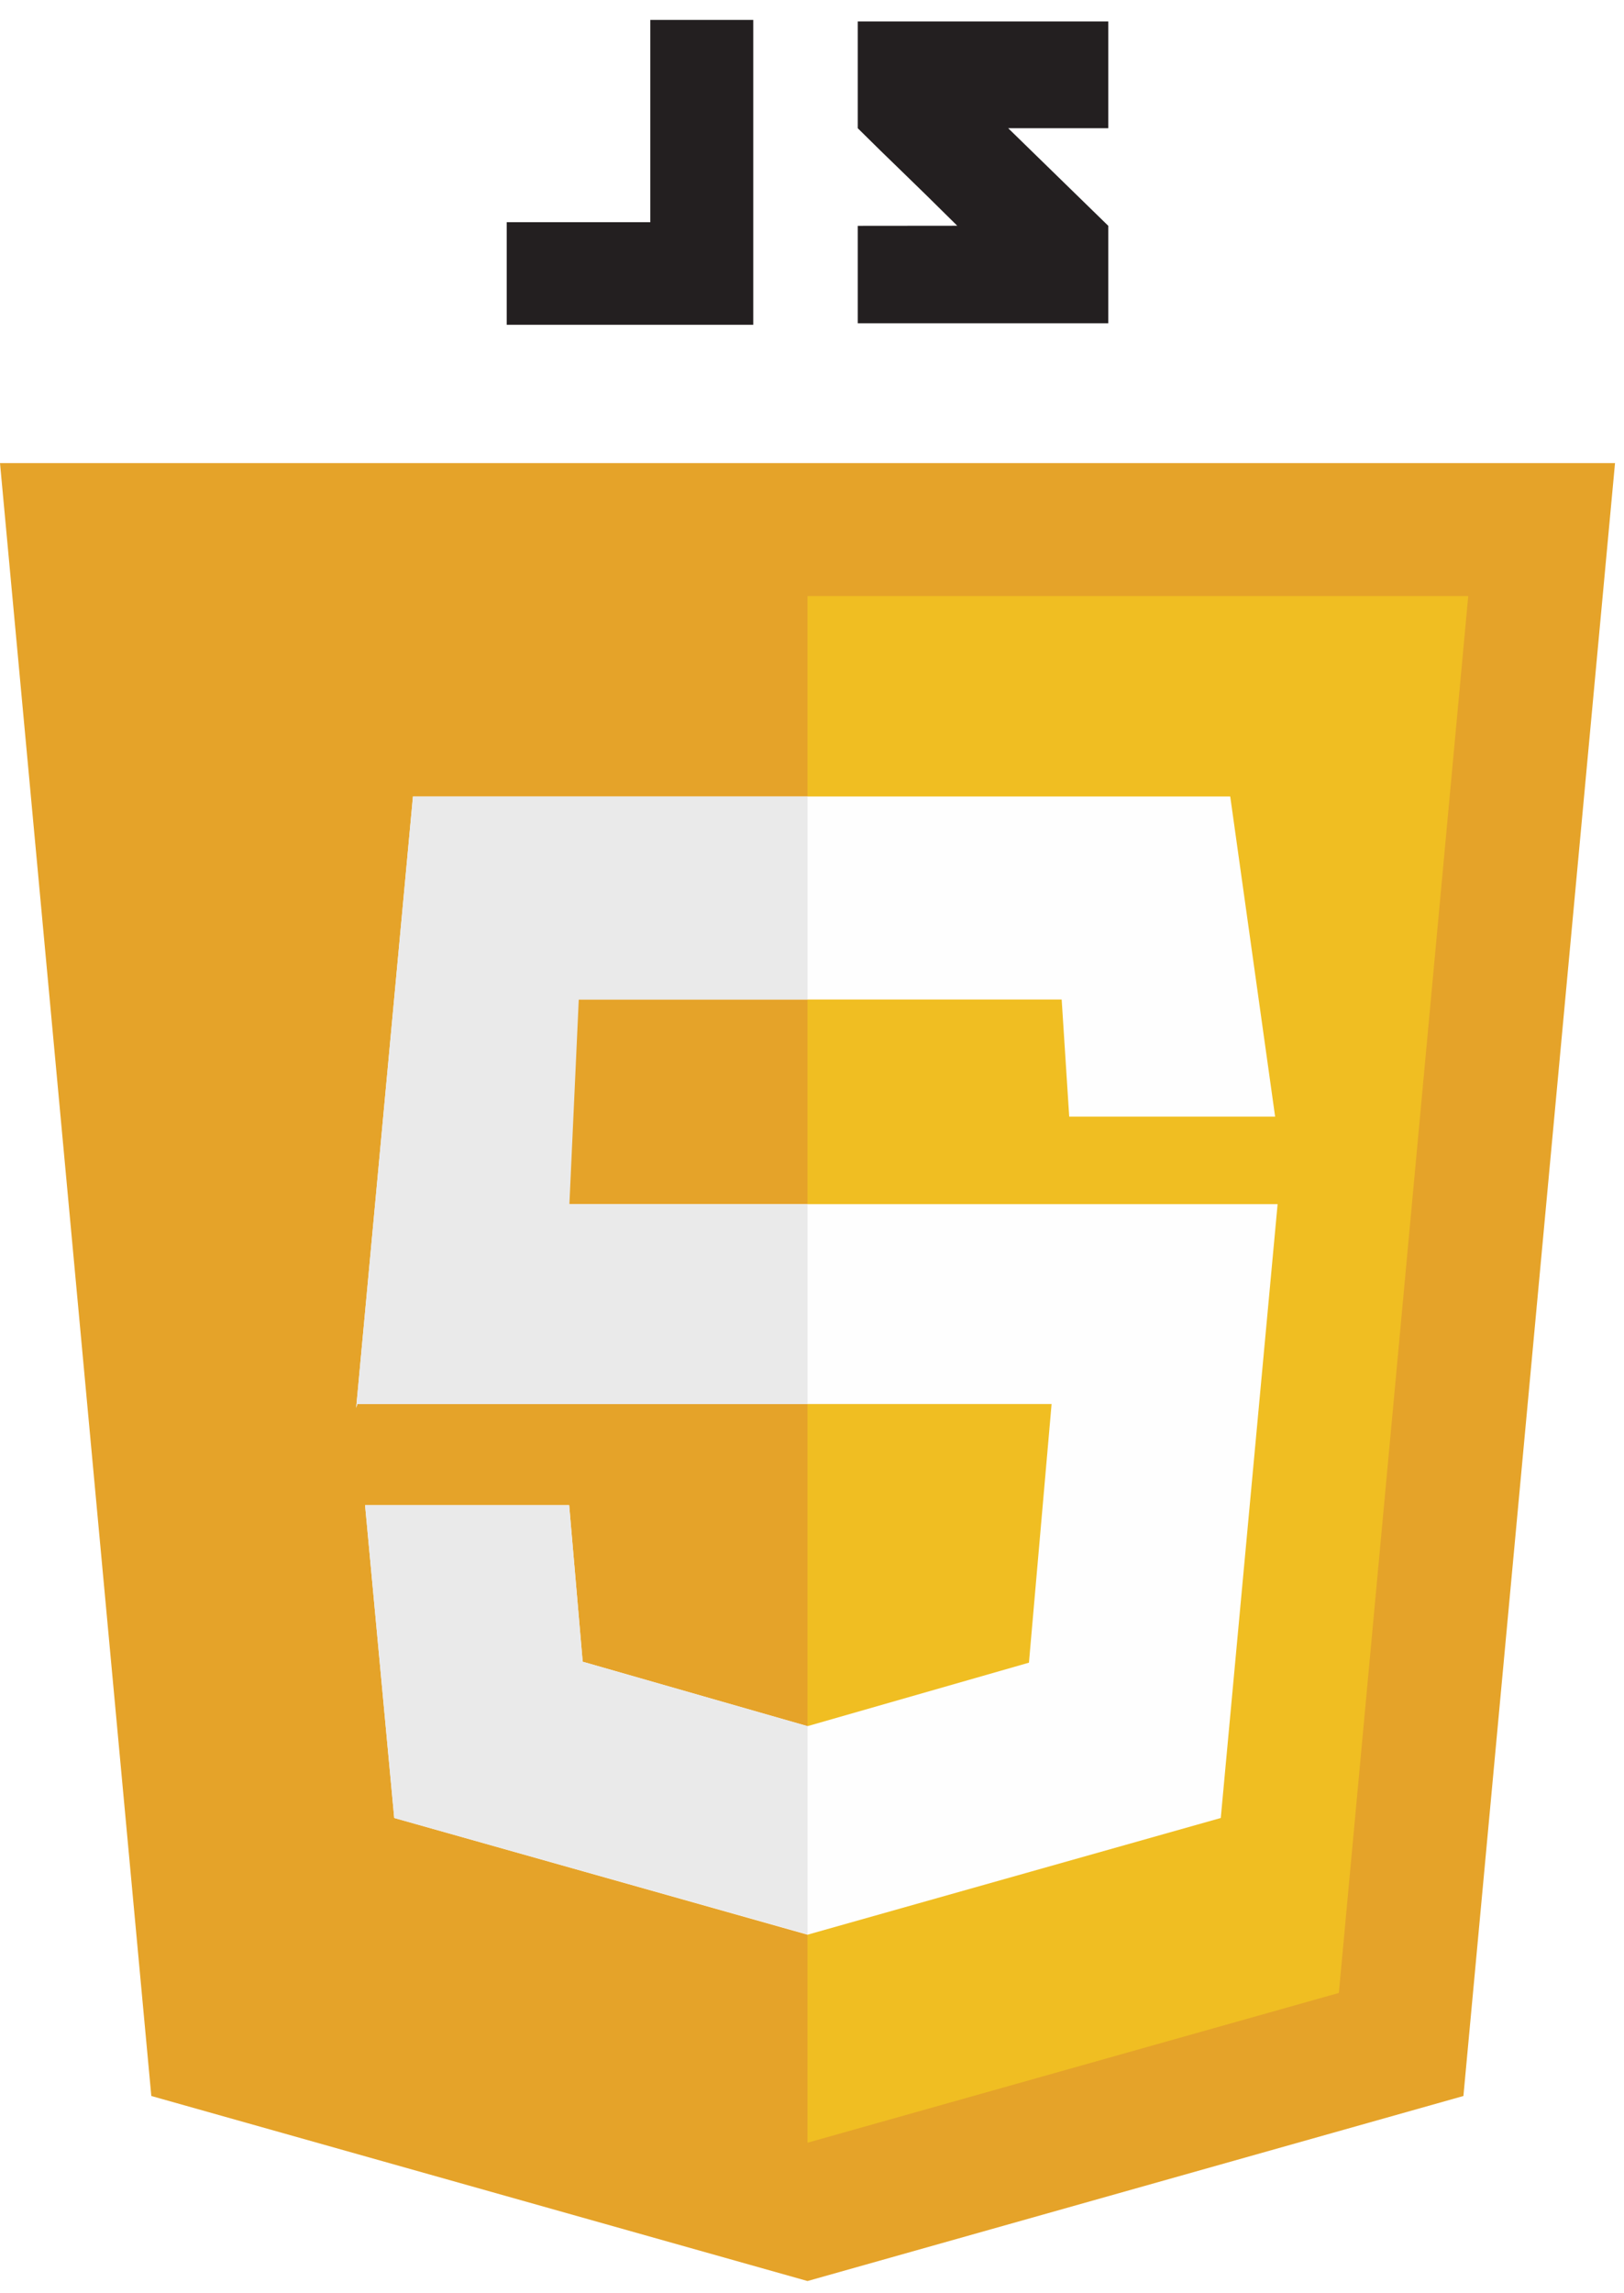 <?xml version="1.0" encoding="UTF-8"?>
<svg width="34px" height="48px" viewBox="0 0 34 48" version="1.1" xmlns="http://www.w3.org/2000/svg" xmlns:xlink="http://www.w3.org/1999/xlink">
    <g id="Page-1" stroke="none" stroke-width="1" fill="none" fill-rule="evenodd">
        <g id="shockolada" transform="translate(-1042, -1424)">
            <rect fill="#FFFFFF" x="0" y="0" width="1920" height="4125"></rect>
            <g id="Group-8" transform="translate(1042, 1424)">
                <polygon id="Fill-1" fill="#E5A329" points="16.906 9.693 0 9.693 3.168 43.871 16.906 47.744 30.638 43.871 33.812 9.693"></polygon>
                <polygon id="Fill-2" fill="#F0BE22" points="16.906 12.477 16.906 44.849 28.03 41.714 30.739 12.477"></polygon>
                <polygon id="Fill-3" fill="#FEFEFE" points="25.756 16.671 8.646 16.671 7.457 29.468 7.482 29.388 22.016 29.388 21.542 34.801 16.906 36.13 12.199 34.781 11.916 31.505 7.643 31.505 8.254 38.052 16.906 40.495 25.558 38.052 26.748 25.204 11.326 25.204 11.522 20.92 22.227 20.92 22.385 23.372 26.696 23.372"></polygon>
                <path d="M11.916,31.505 L7.643,31.505 L8.253,38.052 L16.906,40.489 L16.906,36.13 L12.199,34.781 L11.916,31.505 Z M16.906,16.671 L8.645,16.671 L7.456,29.468 L7.482,29.388 L16.906,29.388 L16.906,25.204 L11.921,25.204 L12.117,20.92 L16.906,20.92 L16.906,16.671 Z" id="Fill-4" fill="#EAEAEA"></path>
                <polygon id="Fill-5" fill="#231F20" points="13.615 0.417 13.615 4.651 10.609 4.651 10.609 6.798 13.615 6.798 15.225 6.798 15.77 6.798 15.77 0.417"></polygon>
                <path d="M23.203,0.45 L17.958,0.45 L17.958,2.684 C18.659,3.382 19.026,3.716 20.041,4.725 C19.447,4.725 17.958,4.727 17.958,4.727 L17.958,6.766 L23.203,6.766 L23.203,4.727 L21.108,2.684 L23.203,2.684 L23.203,0.45 Z" id="Fill-6" fill="#231F20"></path>
            </g>
        </g>
    </g>
</svg>
